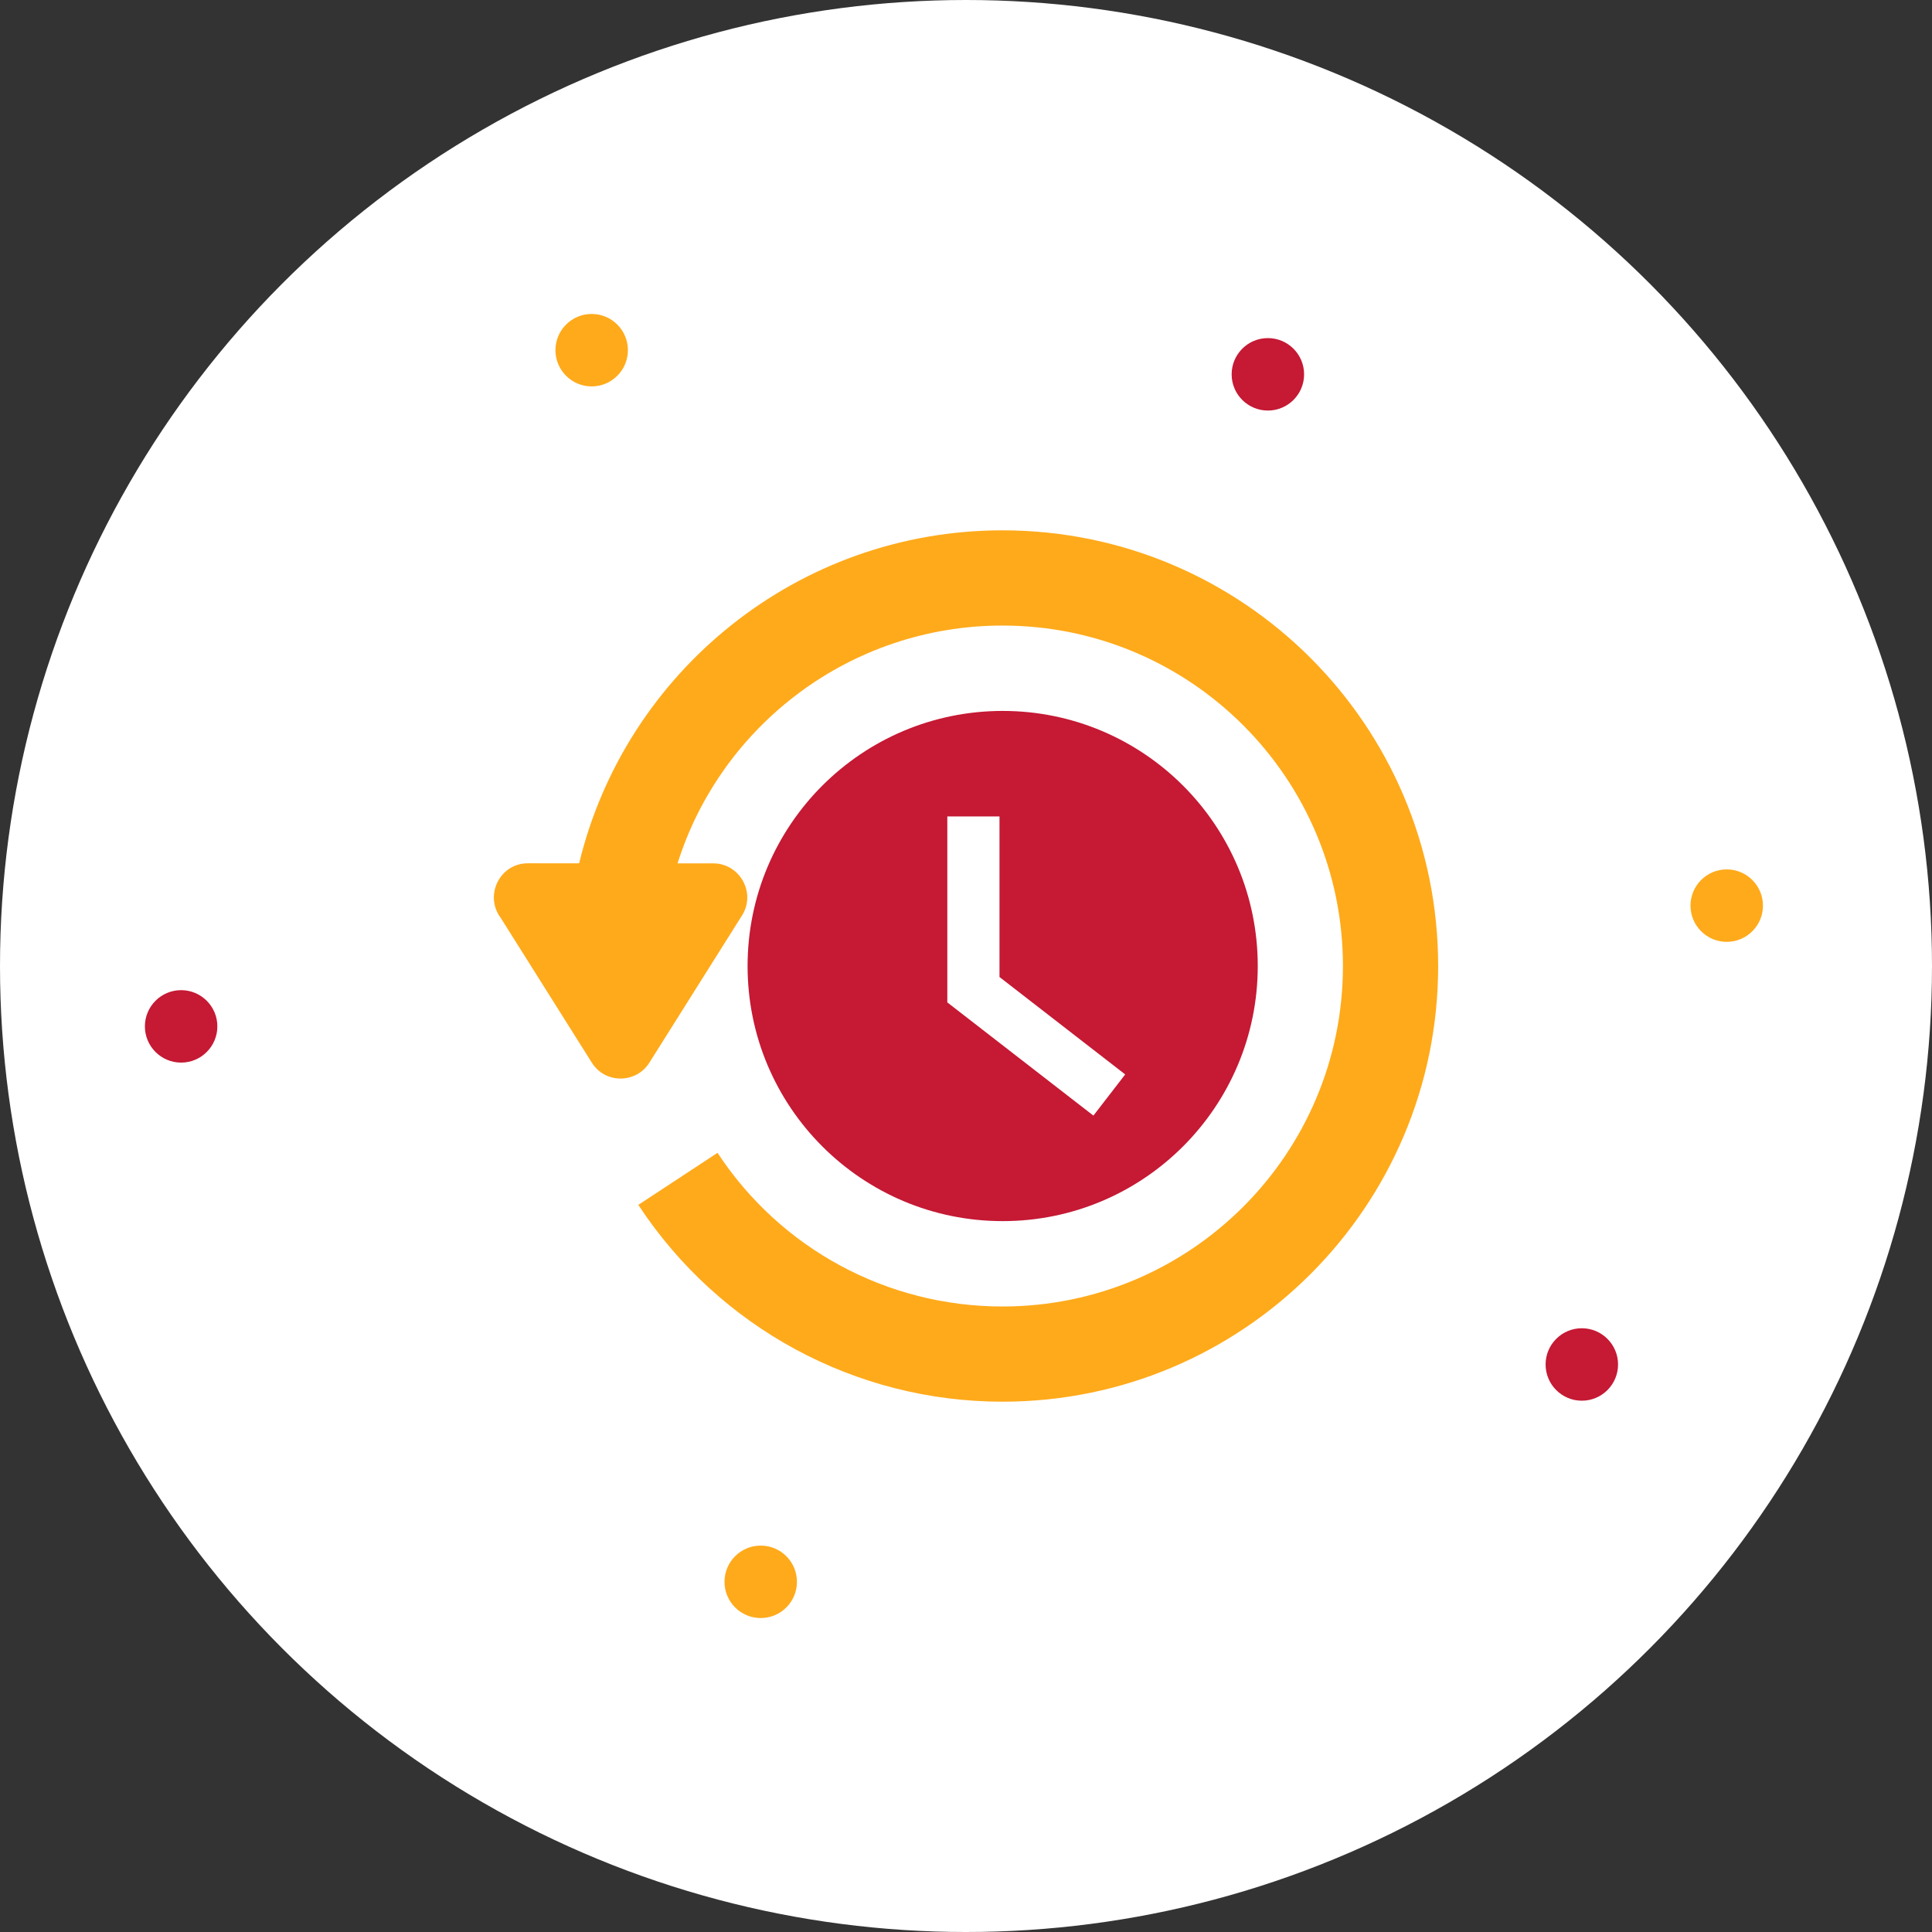 <svg width="80" height="80" viewBox="0 0 80 80" fill="none" xmlns="http://www.w3.org/2000/svg">
<rect x="0" y="0" width="80" height="80" fill="#333333" stroke="none"/>
<circle cx="40" cy="40" r="40" fill="white"/>
<circle cx="7.5" cy="42.5" r="1.5" fill="#C51934"/>
<circle cx="31.5" cy="65.5" r="1.5" fill="#FFAA1B"/>
<circle cx="65.5" cy="56.5" r="1.5" fill="#C51934"/>
<circle cx="71.5" cy="37.5" r="1.5" fill="#FFAA1B"/>
<circle cx="52.5" cy="15.5" r="1.5" fill="#C51934"/>
<circle cx="24.5" cy="14.5" r="1.5" fill="#FFAA1B"/>
<path fill-rule="evenodd" clip-rule="evenodd" d="M41.519 29.438C47.352 29.438 52.081 34.167 52.081 40.001C52.081 45.834 47.352 50.564 41.519 50.564C35.685 50.564 30.956 45.834 30.956 40.001C30.956 34.167 35.685 29.438 41.519 29.438ZM41.387 33.807V40.456L46.592 44.49L45.276 46.195L39.226 41.507V33.807H41.387Z" fill="#C51934"/>
<path fill-rule="evenodd" clip-rule="evenodd" d="M23.981 35.748C25.899 27.809 33.053 21.96 41.51 21.96C51.472 21.96 59.551 30.038 59.551 40.001C59.551 49.963 51.473 58.041 41.51 58.041C35.42 58.041 29.774 54.979 26.431 49.892L29.711 47.736C32.328 51.718 36.746 54.099 41.51 54.099C49.296 54.099 55.608 47.786 55.608 40.001C55.608 32.215 49.295 25.903 41.51 25.903C35.231 25.903 29.863 30.018 28.056 35.75L29.536 35.751C30.623 35.749 31.32 36.963 30.726 37.906L26.895 43.993C26.357 44.868 25.067 44.893 24.508 44.005L20.725 37.994C20.049 37.078 20.691 35.747 21.859 35.747L23.981 35.748Z" fill="#FFAA1B"/>
</svg>

